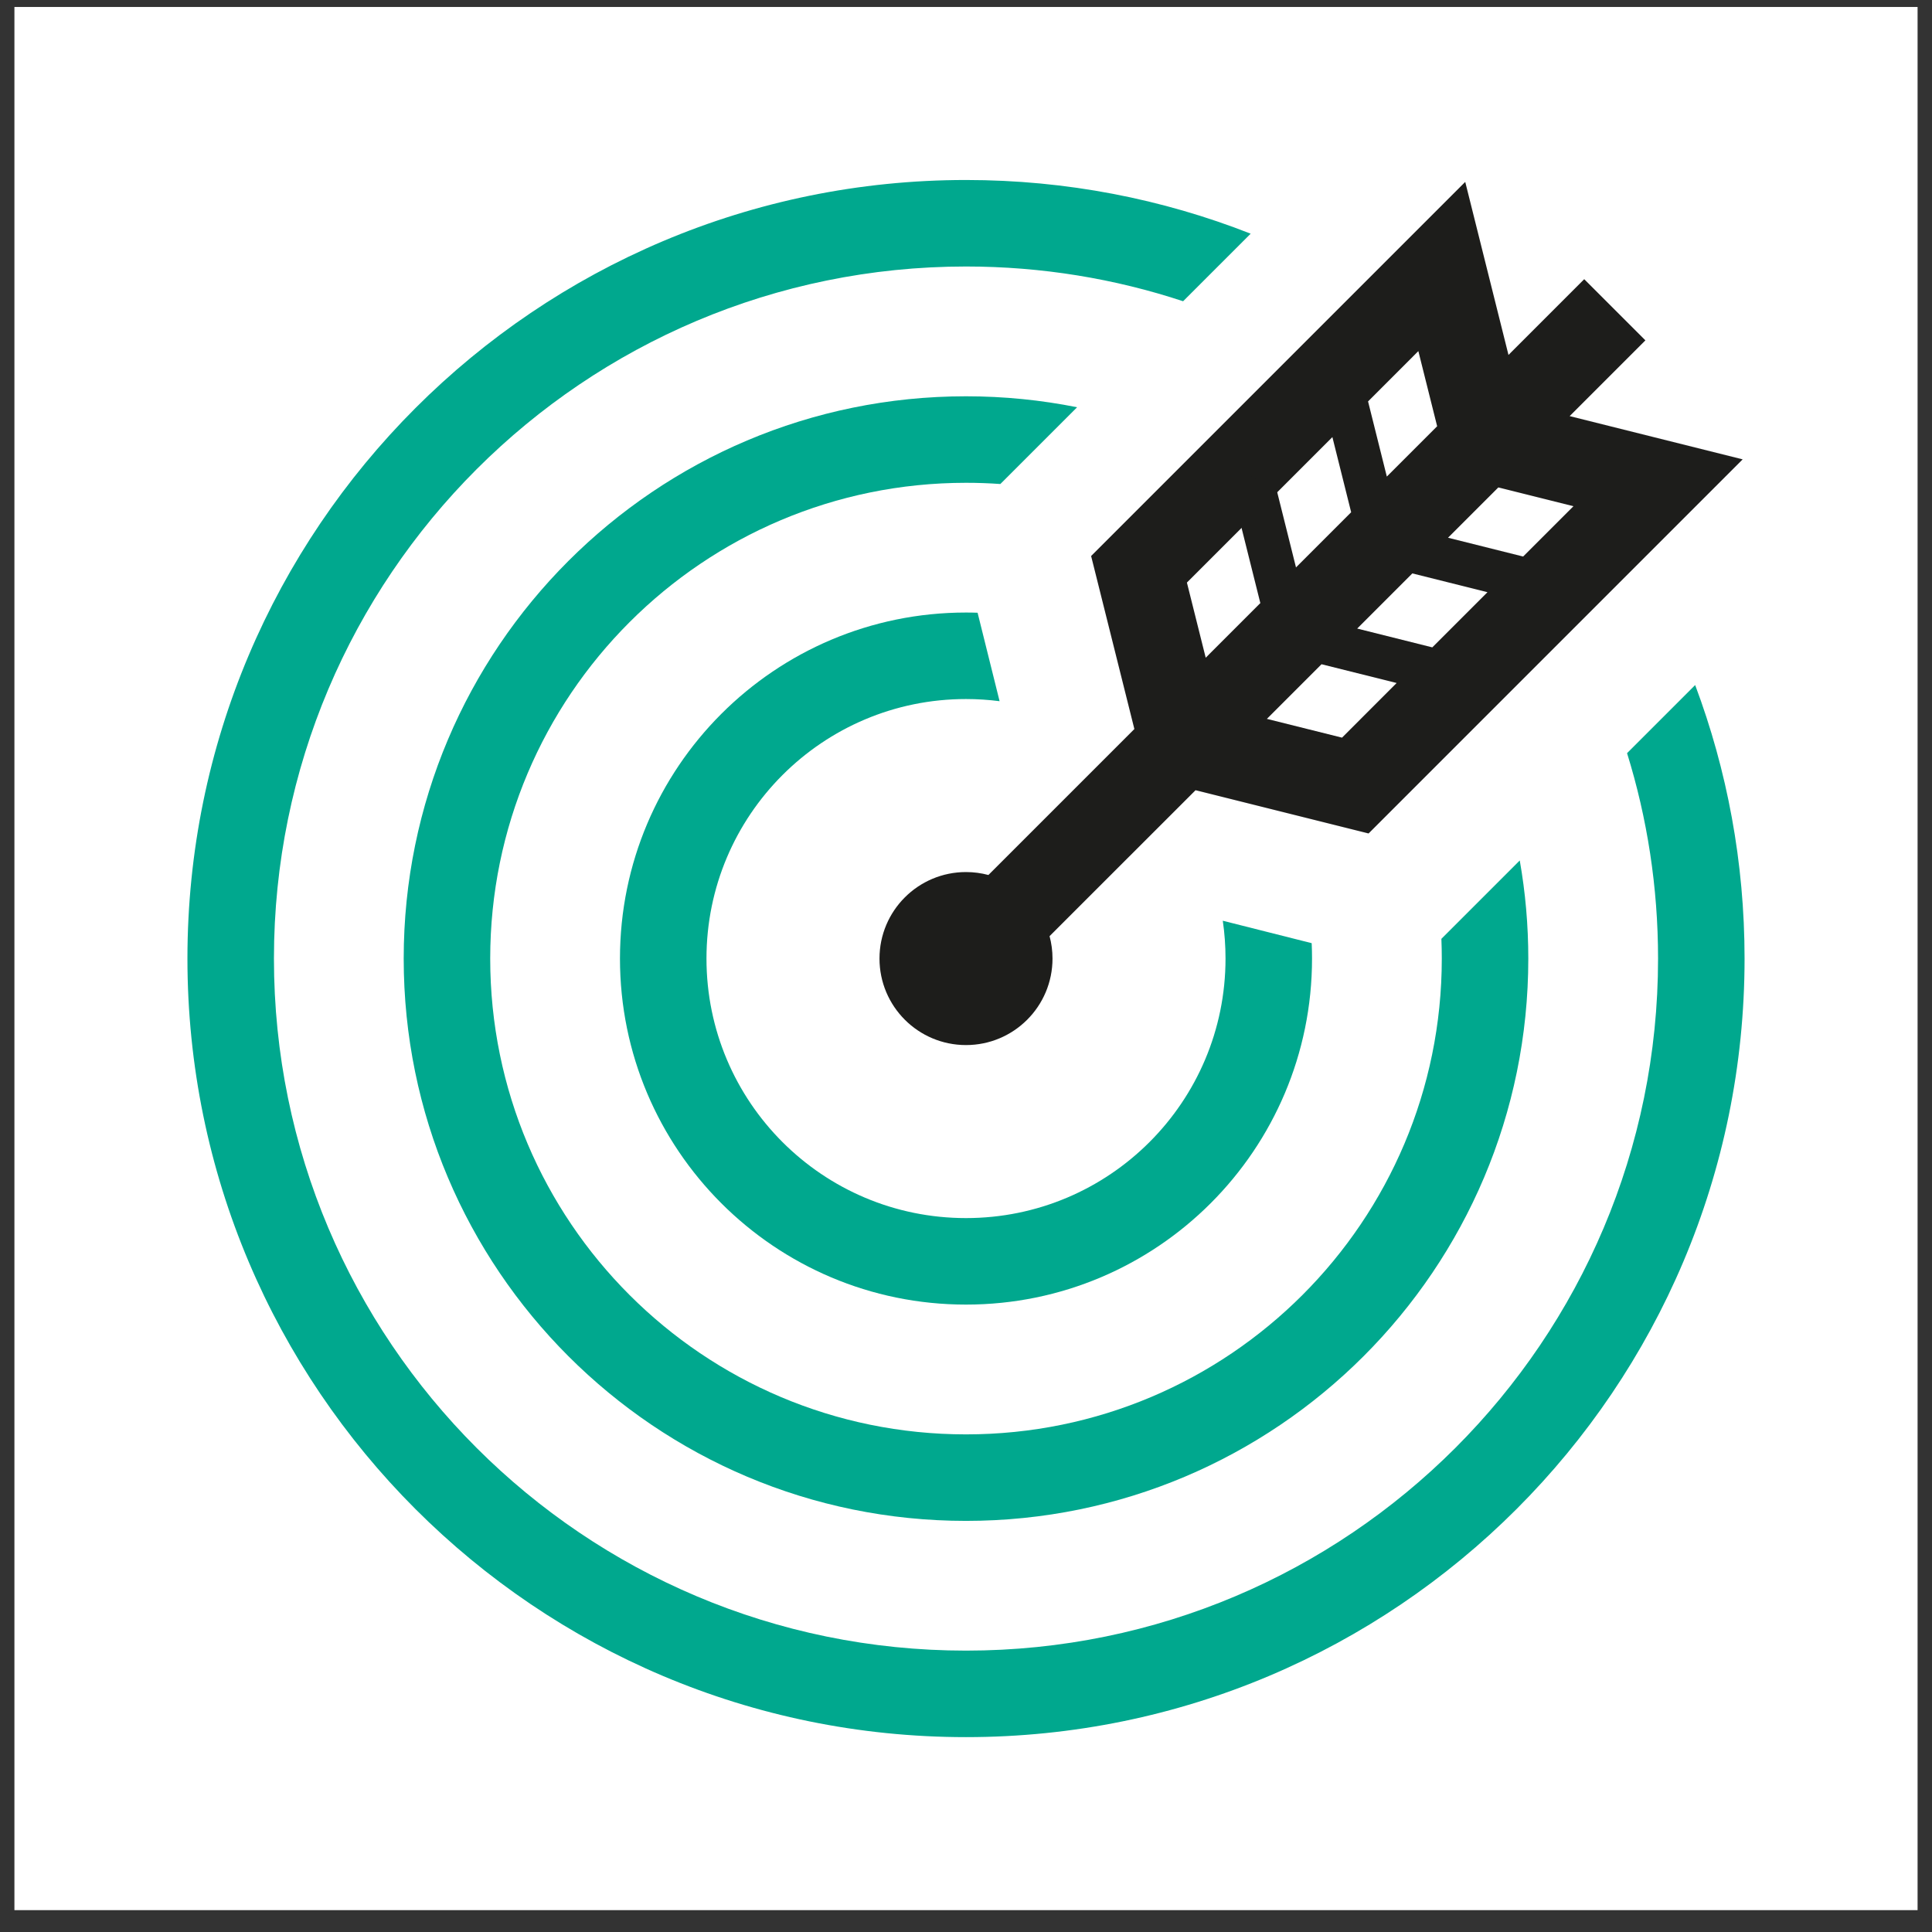 <svg width="67" height="67" viewBox="0 0 67 67" fill="none" xmlns="http://www.w3.org/2000/svg">
<rect x="0" y="0" width="67" height="67" fill="#333333" stroke="none"/>
<rect width="66" height="66" transform="translate(0.5 0.242)" fill="white"/>
<path d="M43.372 8.104C40.314 6.902 36.984 6.242 33.5 6.242C18.588 6.242 6.5 18.331 6.5 33.242C6.5 48.154 18.588 60.242 33.5 60.242C48.412 60.242 60.5 48.154 60.5 33.242C60.5 29.904 59.894 26.708 58.787 23.757L56.425 26.119C57.124 28.369 57.5 30.762 57.5 33.242C57.5 46.497 46.755 57.242 33.5 57.242C20.245 57.242 9.5 46.497 9.5 33.242C9.5 19.988 20.245 9.242 33.5 9.242C36.13 9.242 38.661 9.665 41.029 10.447L43.372 8.104Z" fill="#00A88E"/>
<path d="M37.353 14.123C36.107 13.874 34.819 13.743 33.5 13.743C22.73 13.743 14 22.473 14 33.243C14 44.012 22.73 52.743 33.5 52.743C44.27 52.743 53 44.012 53 33.243C53 32.082 52.899 30.945 52.704 29.84L49.986 32.558C49.995 32.785 50 33.013 50 33.243C50 42.355 42.613 49.743 33.5 49.743C24.387 49.743 17 42.355 17 33.243C17 24.13 24.387 16.743 33.5 16.743C33.901 16.743 34.298 16.757 34.691 16.785L37.353 14.123Z" fill="#00A88E"/>
<path fill-rule="evenodd" clip-rule="evenodd" d="M50.813 6.308L52.313 12.309L54.939 9.682L57.061 11.803L54.434 14.43L60.434 15.93L47.46 28.904L41.46 27.404L36.398 32.465C36.465 32.713 36.5 32.974 36.5 33.242C36.5 34.899 35.157 36.242 33.5 36.242C31.843 36.242 30.5 34.899 30.5 33.242C30.5 31.585 31.843 30.242 33.5 30.242C33.769 30.242 34.029 30.278 34.277 30.344L39.339 25.282L37.839 19.282L50.813 6.308ZM43.934 24.93L46.54 25.581L48.434 23.686L45.829 23.035L43.934 24.93ZM47.066 21.798L49.671 22.45L51.584 20.537L48.979 19.885L47.066 21.798ZM50.216 18.648L52.821 19.3L54.566 17.555L51.96 16.904L50.216 18.648ZM49.839 14.782L49.187 12.176L47.443 13.921L48.094 16.527L49.839 14.782ZM46.857 17.764L41.813 22.809L41.161 20.203L46.206 15.158L46.857 17.764Z" fill="#1D1D1B"/>
<path d="M43.056 18.308L43.707 20.913L44.75 21.242L44.944 19.677L44.293 17.071L42.5 15.992L43.056 18.308Z" fill="#1D1D1B"/>
<path fill-rule="evenodd" clip-rule="evenodd" d="M33.5 21.242C33.634 21.242 33.768 21.244 33.902 21.249L34.665 24.317C34.284 24.268 33.895 24.242 33.5 24.242C28.529 24.242 24.5 28.272 24.5 33.242C24.5 38.213 28.529 42.242 33.5 42.242C38.471 42.242 42.5 38.213 42.5 33.242C42.5 32.796 42.468 32.358 42.405 31.93L45.488 32.708C45.496 32.885 45.5 33.063 45.5 33.242C45.5 39.87 40.127 45.242 33.5 45.242C26.873 45.242 21.5 39.87 21.5 33.242C21.5 26.615 26.873 21.242 33.5 21.242Z" fill="#00A88E"/>
</svg>
